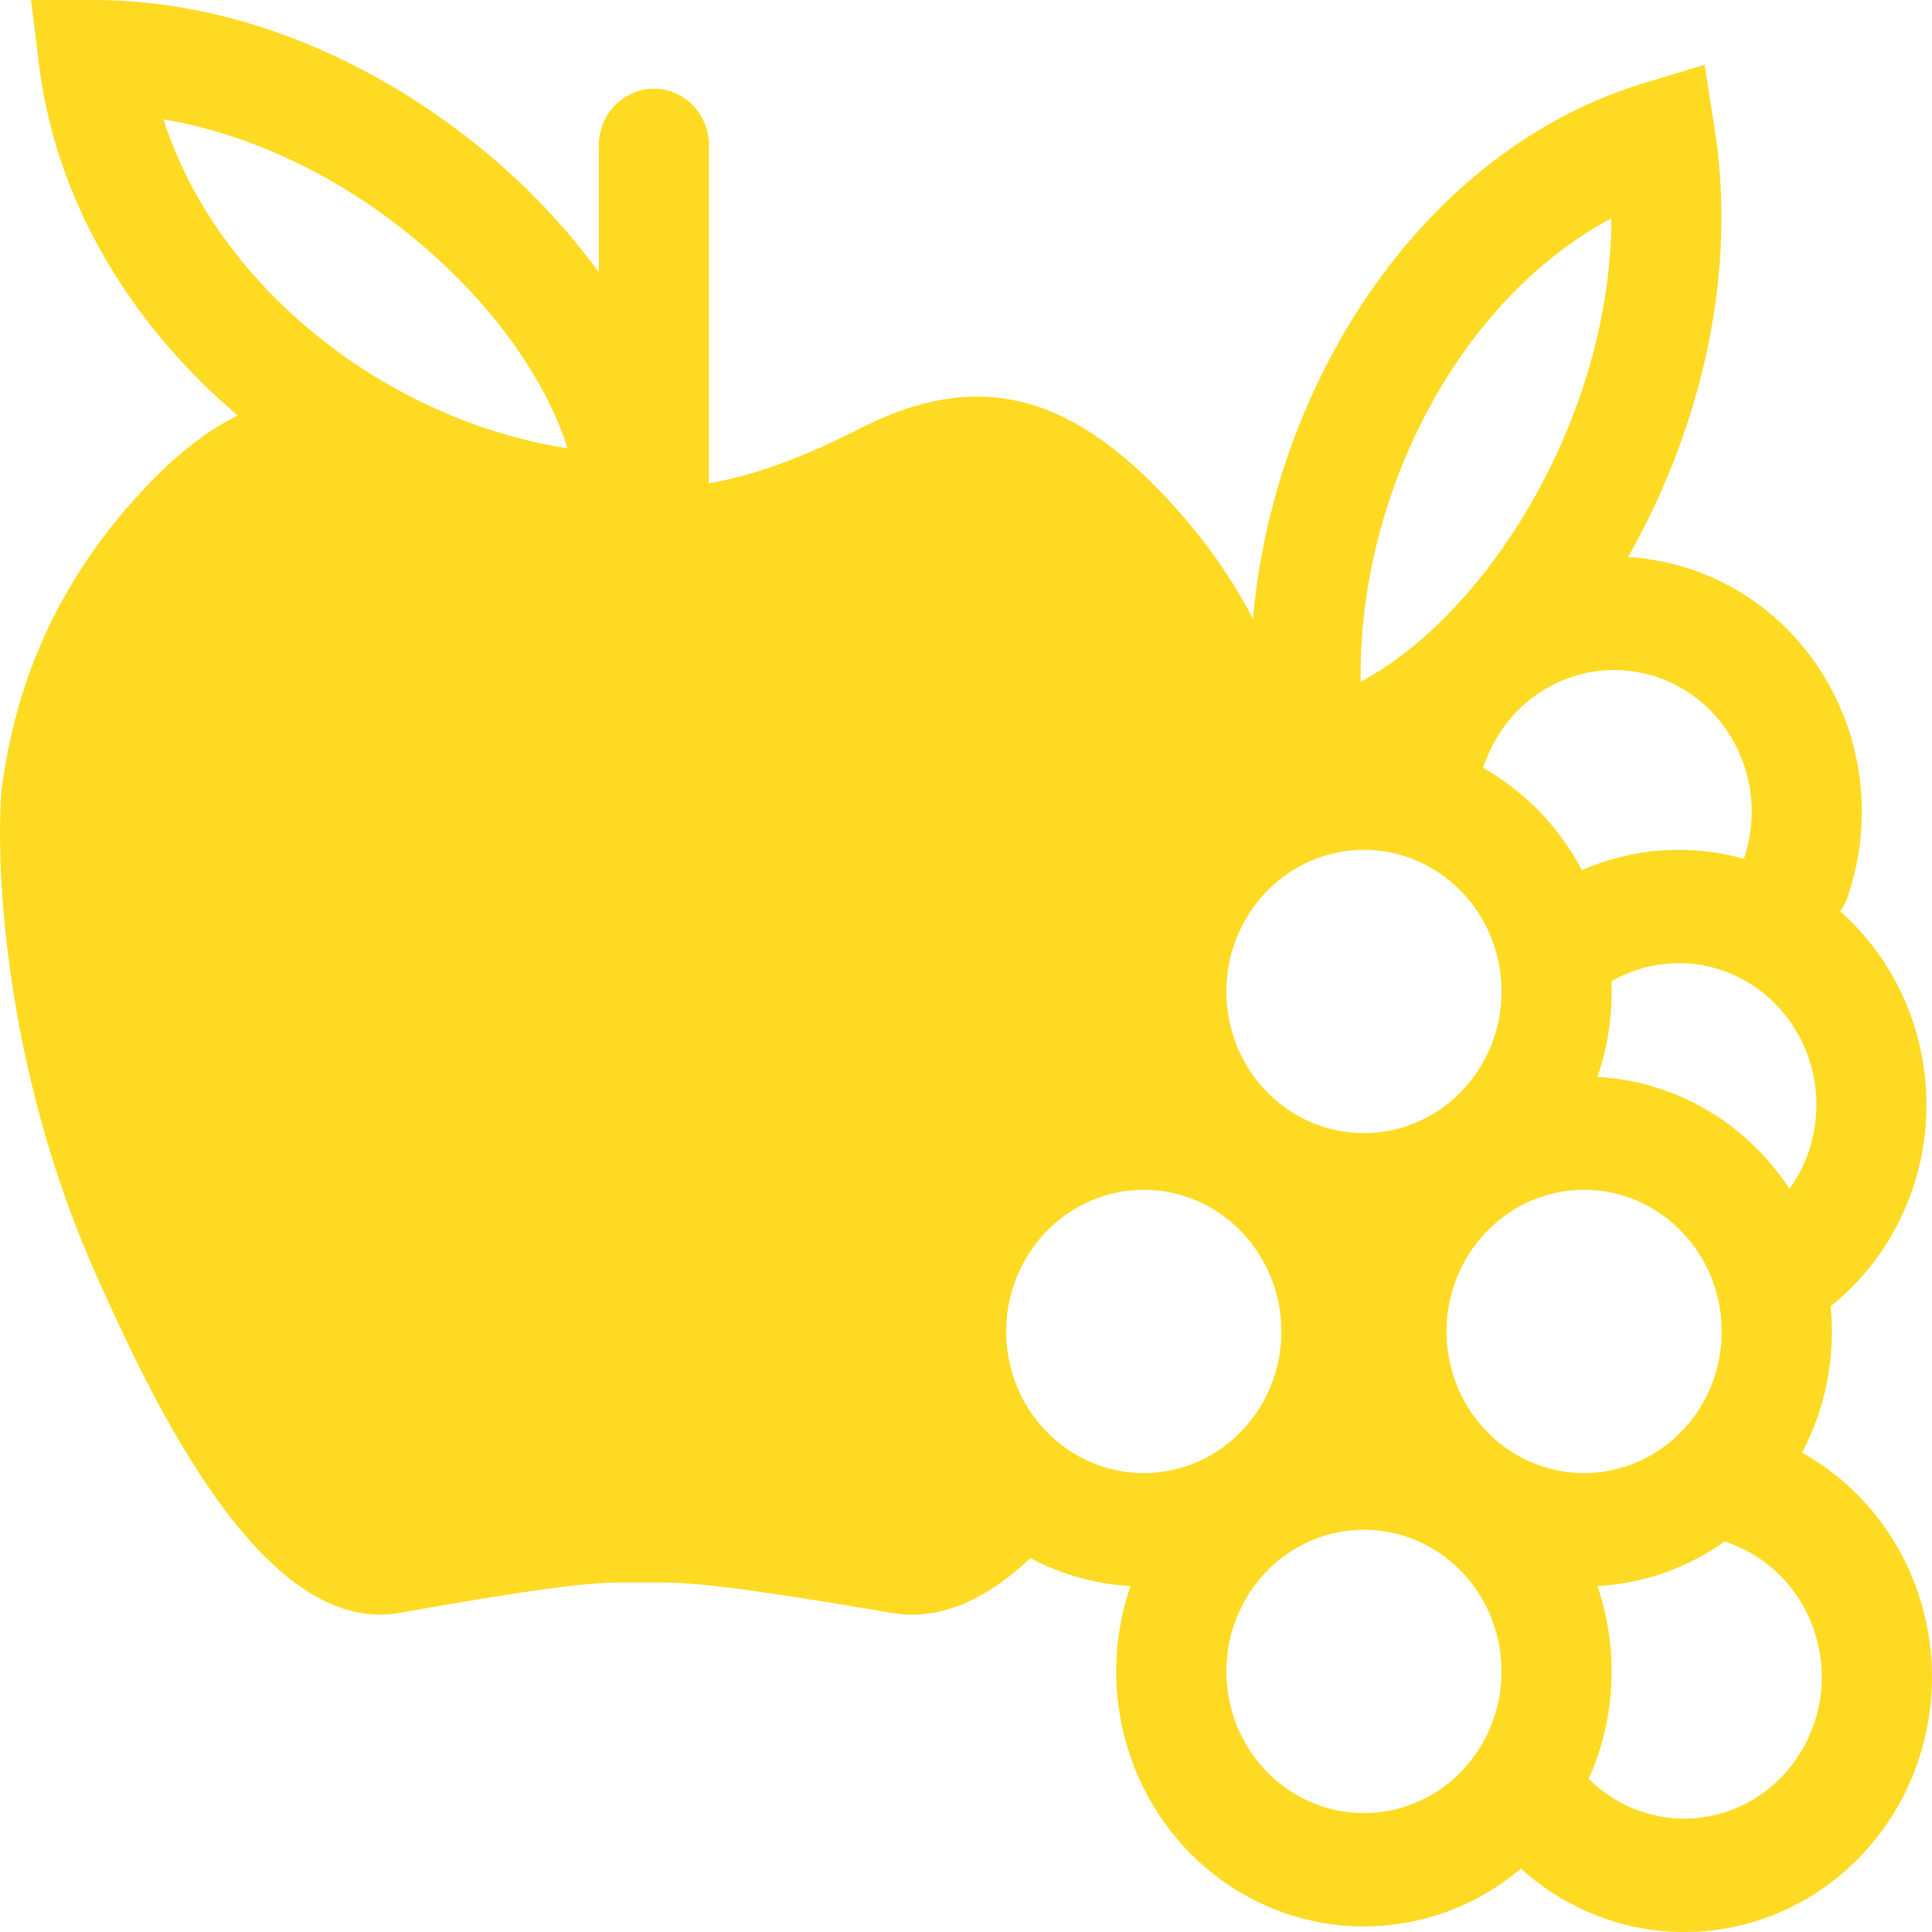 <svg width="24" height="24" viewBox="0 0 24 24" fill="none" xmlns="http://www.w3.org/2000/svg">
<path fill-rule="evenodd" clip-rule="evenodd" d="M1.788 6.074C2.851 4.942 3.915 4.565 5.333 5.319C6.611 5.998 7.313 6.066 7.958 6.073C8.63 6.066 9.361 5.998 10.691 5.319C12.168 4.565 13.276 4.942 14.384 6.074C15.69 7.408 16.094 8.798 16.231 9.847C16.247 9.931 16.261 10.016 16.274 10.1C15.833 10.233 15.439 10.493 15.138 10.85C14.836 11.207 14.641 11.645 14.576 12.113C14.51 12.581 14.576 13.059 14.767 13.489C14.957 13.919 15.264 14.283 15.651 14.539L15.597 14.682C15.326 14.485 15.018 14.347 14.693 14.279C14.368 14.21 14.033 14.212 13.708 14.285C13.384 14.357 13.078 14.498 12.809 14.698C12.541 14.898 12.315 15.154 12.148 15.449C11.98 15.744 11.874 16.071 11.836 16.411C11.799 16.75 11.829 17.094 11.927 17.42C12.025 17.746 12.188 18.048 12.405 18.306C12.623 18.564 12.89 18.773 13.19 18.919C13.128 18.998 13.065 19.076 13 19.152C12.429 19.764 11.78 20.156 11.076 20.036C8.86 19.658 8.491 19.658 8.122 19.658H7.8C7.446 19.658 7.091 19.658 4.964 20.036C3.262 20.337 1.894 17.395 1.216 15.886C0.149 13.519 -0.063 11.1 0.015 9.847C0.146 8.797 0.534 7.408 1.788 6.074" fill="#FEDB22"/>
<path fill-rule="evenodd" clip-rule="evenodd" d="M21.09 7.101C21.859 7.385 22.486 7.971 22.834 8.731C23.182 9.49 23.223 10.361 22.948 11.152C22.926 11.215 22.896 11.272 22.861 11.323C23.419 11.817 23.786 12.501 23.896 13.25C24.007 13.999 23.853 14.764 23.462 15.406C23.27 15.721 23.026 15.999 22.741 16.227C22.803 16.856 22.679 17.49 22.386 18.046C22.767 18.258 23.101 18.551 23.364 18.905C23.628 19.258 23.816 19.666 23.916 20.099C24.017 20.533 24.027 20.984 23.946 21.422C23.866 21.86 23.696 22.276 23.449 22.642C23.201 23.008 22.882 23.316 22.511 23.546C22.14 23.776 21.725 23.923 21.295 23.977C20.865 24.031 20.429 23.991 20.015 23.859C19.602 23.727 19.219 23.507 18.894 23.213C18.374 23.652 17.728 23.904 17.056 23.929C16.384 23.955 15.723 23.753 15.173 23.355C14.623 22.957 14.214 22.384 14.011 21.724C13.807 21.065 13.818 20.355 14.044 19.703C13.258 19.659 12.517 19.307 11.976 18.718C11.434 18.13 11.132 17.35 11.132 16.54C11.132 15.729 11.434 14.949 11.976 14.361C12.517 13.773 13.258 13.42 14.044 13.377C13.874 12.884 13.825 12.356 13.901 11.839C13.978 11.323 14.177 10.834 14.482 10.416C14.787 9.998 15.187 9.664 15.648 9.444C16.108 9.223 16.614 9.124 17.121 9.154C17.128 9.107 17.139 9.059 17.155 9.012C17.431 8.222 18.001 7.576 18.739 7.218C19.477 6.86 20.323 6.818 21.09 7.101ZM19.735 22.098C19.918 22.281 20.139 22.418 20.381 22.501C20.623 22.584 20.88 22.611 21.133 22.578C21.386 22.546 21.629 22.456 21.843 22.314C22.058 22.172 22.239 21.983 22.374 21.76C22.508 21.537 22.593 21.286 22.621 21.025C22.649 20.764 22.619 20.5 22.535 20.252C22.451 20.004 22.315 19.779 22.135 19.593C21.955 19.406 21.738 19.264 21.497 19.175C21.474 19.167 21.451 19.157 21.429 19.146C20.974 19.47 20.431 19.671 19.844 19.703C19.958 20.034 20.02 20.392 20.02 20.763C20.02 21.24 19.918 21.692 19.735 22.098ZM19.844 13.378C20.319 13.404 20.782 13.543 21.196 13.784C21.61 14.026 21.964 14.363 22.23 14.769C22.392 14.542 22.5 14.279 22.543 14.001C22.593 13.675 22.553 13.34 22.428 13.036C22.302 12.732 22.096 12.47 21.832 12.281C21.569 12.092 21.259 11.983 20.938 11.967C20.617 11.951 20.299 12.028 20.018 12.19C20.034 12.594 19.975 12.997 19.844 13.378ZM19.651 10.809C20.287 10.531 20.996 10.482 21.663 10.668C21.813 10.229 21.789 9.746 21.594 9.326C21.399 8.905 21.051 8.581 20.625 8.425C20.198 8.269 19.729 8.293 19.32 8.492C18.911 8.691 18.596 9.049 18.442 9.487C18.436 9.505 18.43 9.521 18.422 9.538C18.942 9.832 19.368 10.273 19.651 10.809ZM16.944 10.557C16.49 10.557 16.055 10.743 15.735 11.073C15.414 11.403 15.234 11.85 15.234 12.317C15.234 12.784 15.414 13.231 15.735 13.561C16.055 13.891 16.49 14.076 16.944 14.076C17.397 14.076 17.832 13.891 18.152 13.561C18.473 13.231 18.653 12.784 18.653 12.317C18.653 11.85 18.473 11.403 18.152 11.073C17.832 10.743 17.397 10.557 16.944 10.557ZM14.209 14.78C13.755 14.78 13.32 14.966 13 15.296C12.679 15.626 12.499 16.073 12.499 16.54C12.499 17.007 12.679 17.454 13 17.784C13.32 18.114 13.755 18.3 14.209 18.3C14.662 18.3 15.097 18.114 15.417 17.784C15.738 17.454 15.918 17.007 15.918 16.54C15.918 16.073 15.738 15.626 15.417 15.296C15.097 14.966 14.662 14.78 14.209 14.78ZM17.969 16.54C17.969 16.073 18.149 15.626 18.47 15.296C18.79 14.966 19.225 14.78 19.679 14.78C20.132 14.78 20.567 14.966 20.887 15.296C21.208 15.626 21.388 16.073 21.388 16.54C21.388 17.007 21.208 17.454 20.887 17.784C20.567 18.114 20.132 18.3 19.679 18.3C19.225 18.3 18.79 18.114 18.47 17.784C18.149 17.454 17.969 17.007 17.969 16.54ZM16.944 19.003C16.49 19.003 16.055 19.189 15.735 19.519C15.414 19.849 15.234 20.297 15.234 20.763C15.234 21.23 15.414 21.677 15.735 22.008C16.055 22.337 16.49 22.523 16.944 22.523C17.397 22.523 17.832 22.337 18.152 22.008C18.473 21.677 18.653 21.23 18.653 20.763C18.653 20.297 18.473 19.849 18.152 19.519C17.832 19.189 17.397 19.003 16.944 19.003ZM0.386 0H1.161C3.103 0 4.931 0.899 6.266 2.092C6.7 2.478 7.093 2.91 7.439 3.381V1.805C7.439 1.619 7.511 1.44 7.64 1.308C7.768 1.176 7.942 1.102 8.123 1.102C8.304 1.102 8.478 1.176 8.607 1.308C8.735 1.44 8.807 1.619 8.807 1.805V6.451C8.807 6.557 8.784 6.662 8.739 6.758C8.694 6.854 8.628 6.938 8.547 7.003V7.038H8.501C8.389 7.115 8.257 7.156 8.122 7.155C7.988 7.155 7.856 7.114 7.744 7.037C6.076 7.006 4.399 6.338 3.08 5.266C1.729 4.168 0.703 2.605 0.483 0.79L0.386 0ZM7.05 5.568C6.808 4.8 6.233 3.926 5.37 3.155C4.44 2.324 3.264 1.691 2.03 1.482C2.36 2.511 3.037 3.438 3.927 4.161C4.838 4.901 5.942 5.399 7.05 5.568Z" fill="#FEDB22"/>
<path fill-rule="evenodd" clip-rule="evenodd" d="M21.175 0.805L21.299 1.591C21.61 3.564 21.041 5.567 20.111 7.114C19.196 8.636 17.831 9.873 16.408 10.111L15.733 10.224L15.624 9.53C15.35 7.795 15.721 5.933 16.557 4.384C17.393 2.836 18.727 1.544 20.431 1.029L21.175 0.805ZM20.016 2.712C19.083 3.213 18.302 4.049 17.752 5.069C17.188 6.113 16.886 7.314 16.903 8.468C17.601 8.099 18.346 7.374 18.948 6.373C19.596 5.296 20.014 3.999 20.017 2.713" fill="#FEDB22"/>
</svg>
